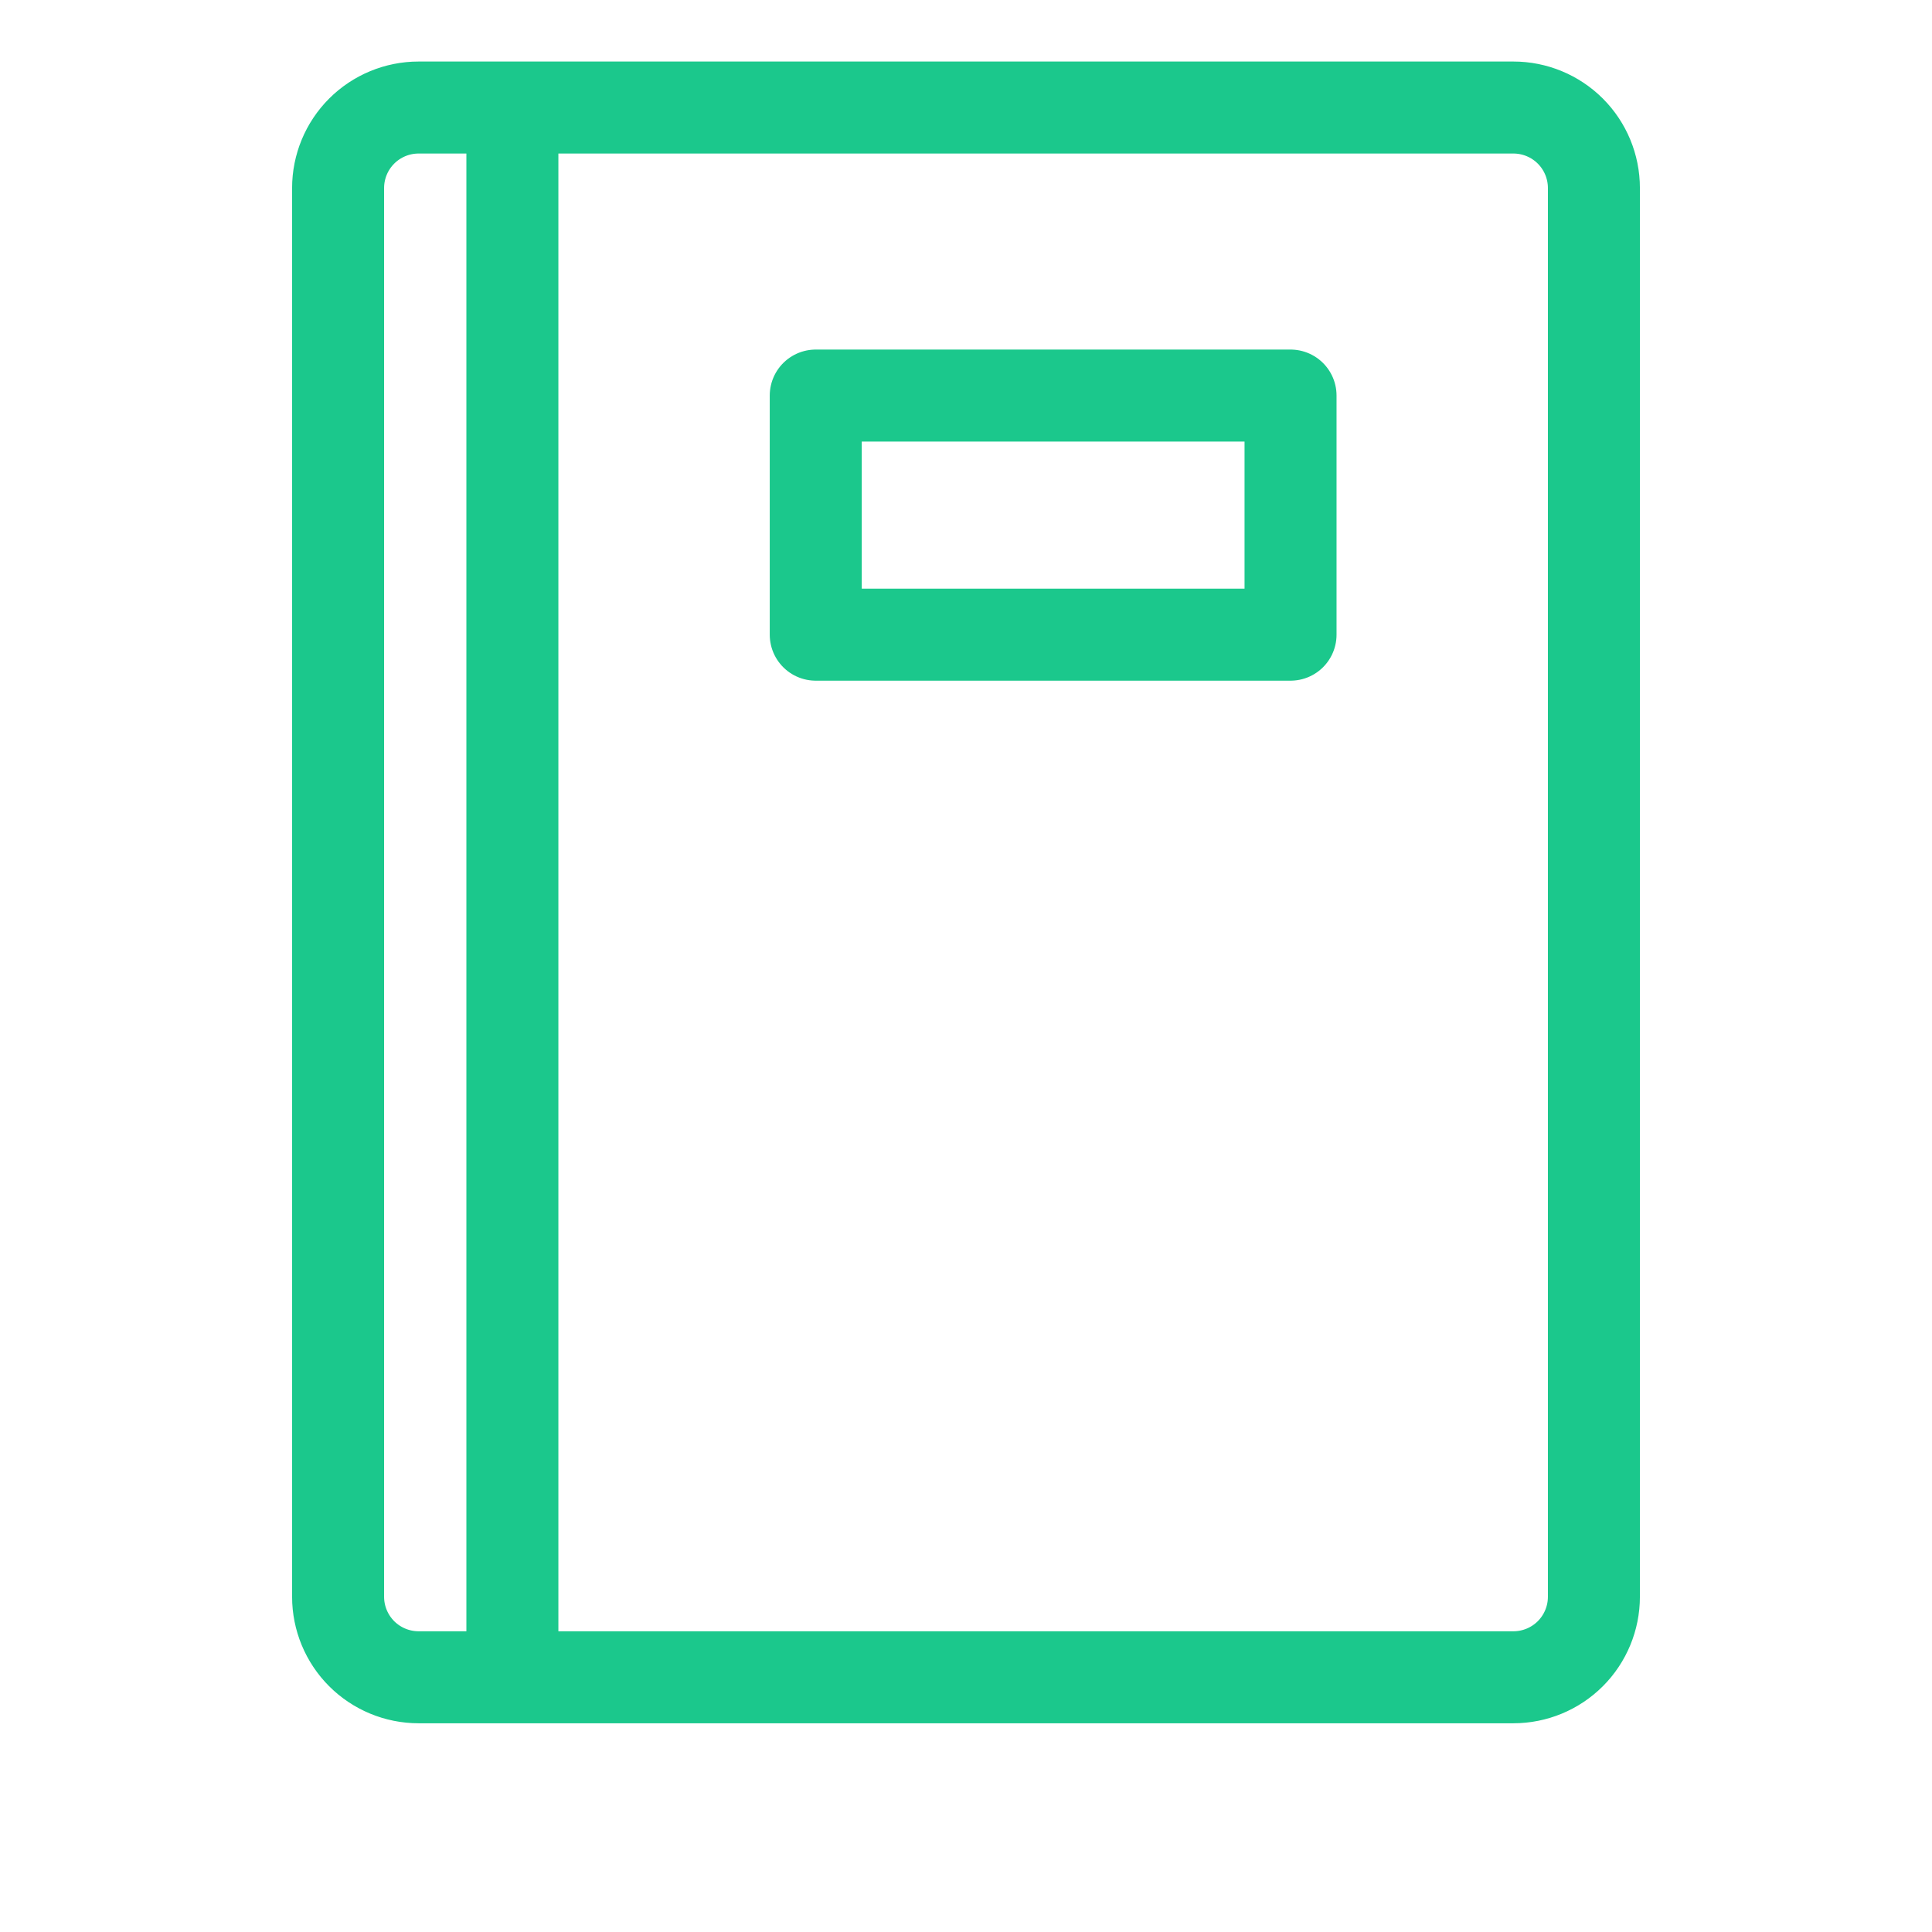 <svg width="105" height="105" viewBox="0 0 105 105" fill="none" xmlns="http://www.w3.org/2000/svg">
<path d="M18.375 10.219V86.781C18.375 87.942 18.836 89.054 19.656 89.875C20.477 90.695 21.59 91.156 22.75 91.156H27.847V5.844H22.75C21.59 5.844 20.477 6.305 19.656 7.125C18.836 7.946 18.375 9.058 18.375 10.219V10.219ZM27.847 5.844V91.156H82.25C83.41 91.156 84.523 90.695 85.344 89.875C86.164 89.054 86.625 87.942 86.625 86.781V10.219C86.625 9.058 86.164 7.946 85.344 7.125C84.523 6.305 83.41 5.844 82.25 5.844H27.847Z" stroke="#1BC88C" stroke-width="5" stroke-linecap="round" stroke-linejoin="round"/>
<path d="M44.334 21.498H70.138V34.493H44.334V21.498Z" stroke="#1BC88C" stroke-width="5" stroke-linecap="round" stroke-linejoin="round"/>
</svg>
